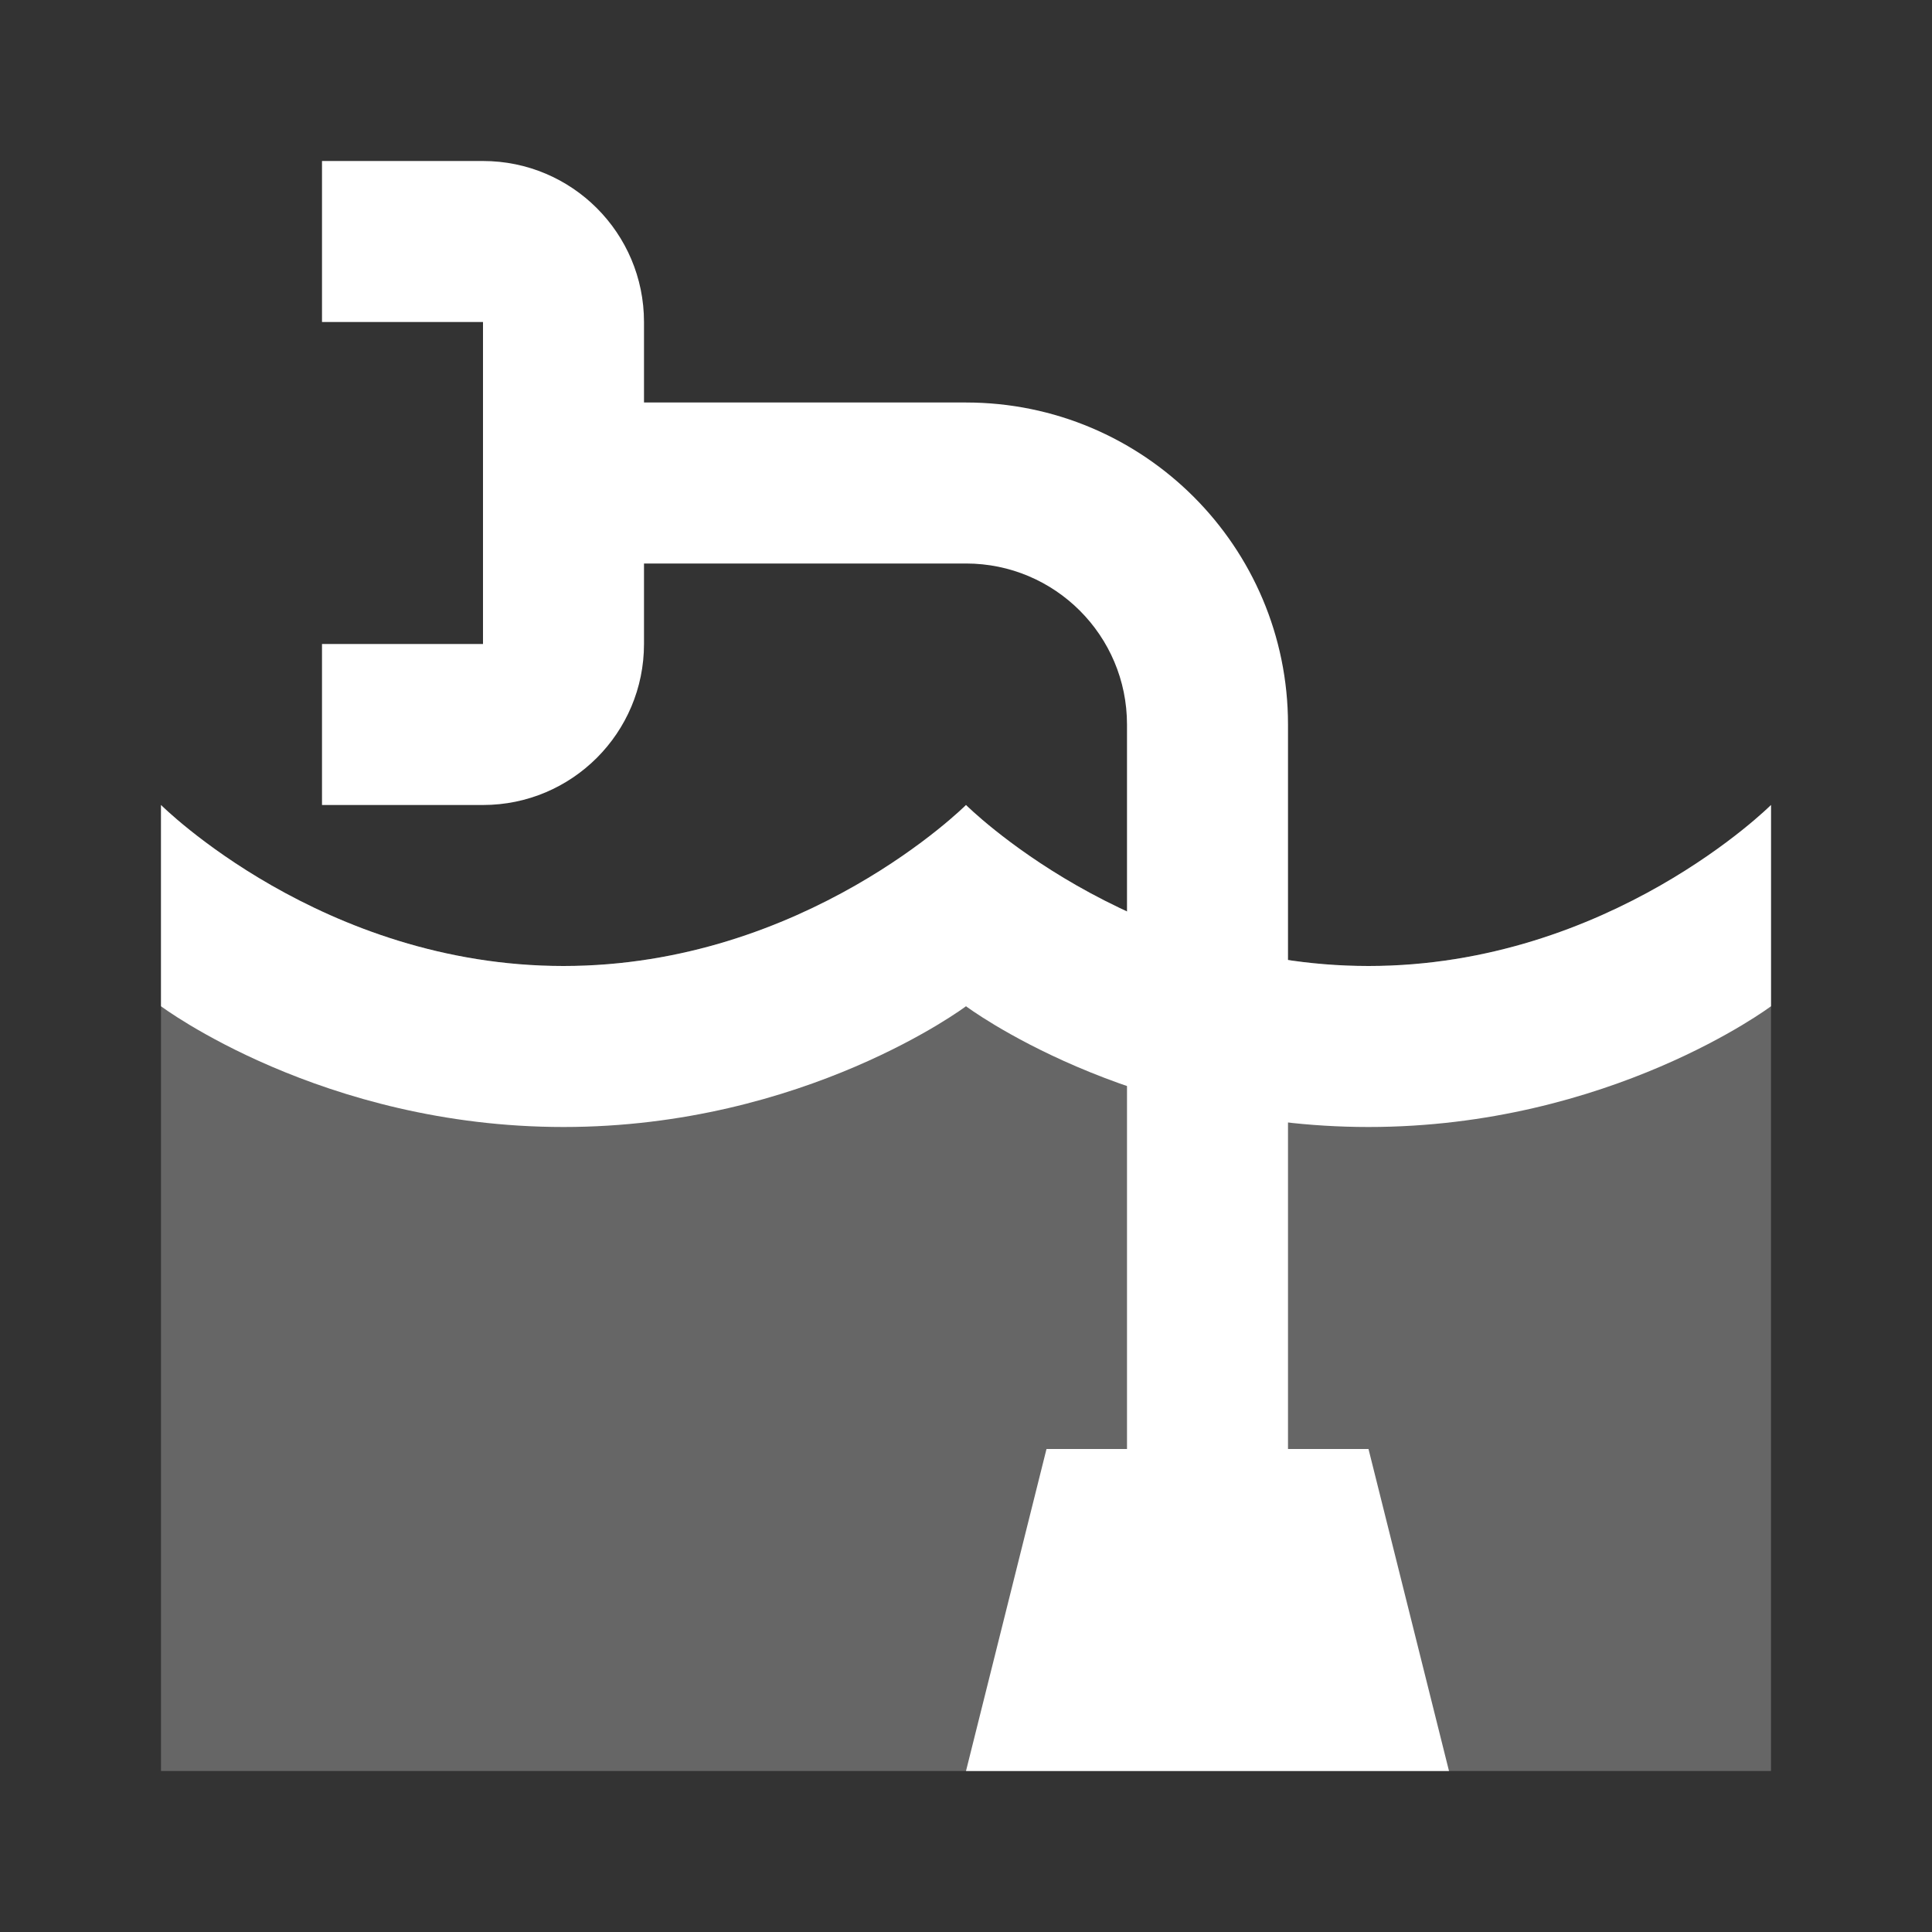 <svg width="48" height="48" viewBox="0 0 48 48" fill="none" xmlns="http://www.w3.org/2000/svg">
<rect x="0" y="0" width="48" height="48" fill="#333333" stroke="none"/>
<path opacity="0.5" d="M4 20C4 20 8 24 14 24C20 24 24 20 24 20C24 20 28 24 34 24C40 24 44 20 44 20V44H4V20Z" fill="#ffffff" fill-opacity="0.5"/>
<path d="M4 20C4 20 8 24 14 24C20 24 24 20 24 20C24 20 28 24 34 24C40 24 44 20 44 20V25C44 25 40 28 34 28C28 28 24 25 24 25C24 25 20 28 14 28C8 28 4 25 4 25V20Z" fill="#ffffff"/>
<path d="M8 4H12C14.209 4 16 5.791 16 8V10H24C28.418 10 32 13.582 32 18V36H34L36 44H24L26 36H28V18C28 15.791 26.209 14 24 14H16V16C16 18.209 14.209 20 12 20H8V16H12V8H8V4Z" fill="#ffffff"/>
</svg>
